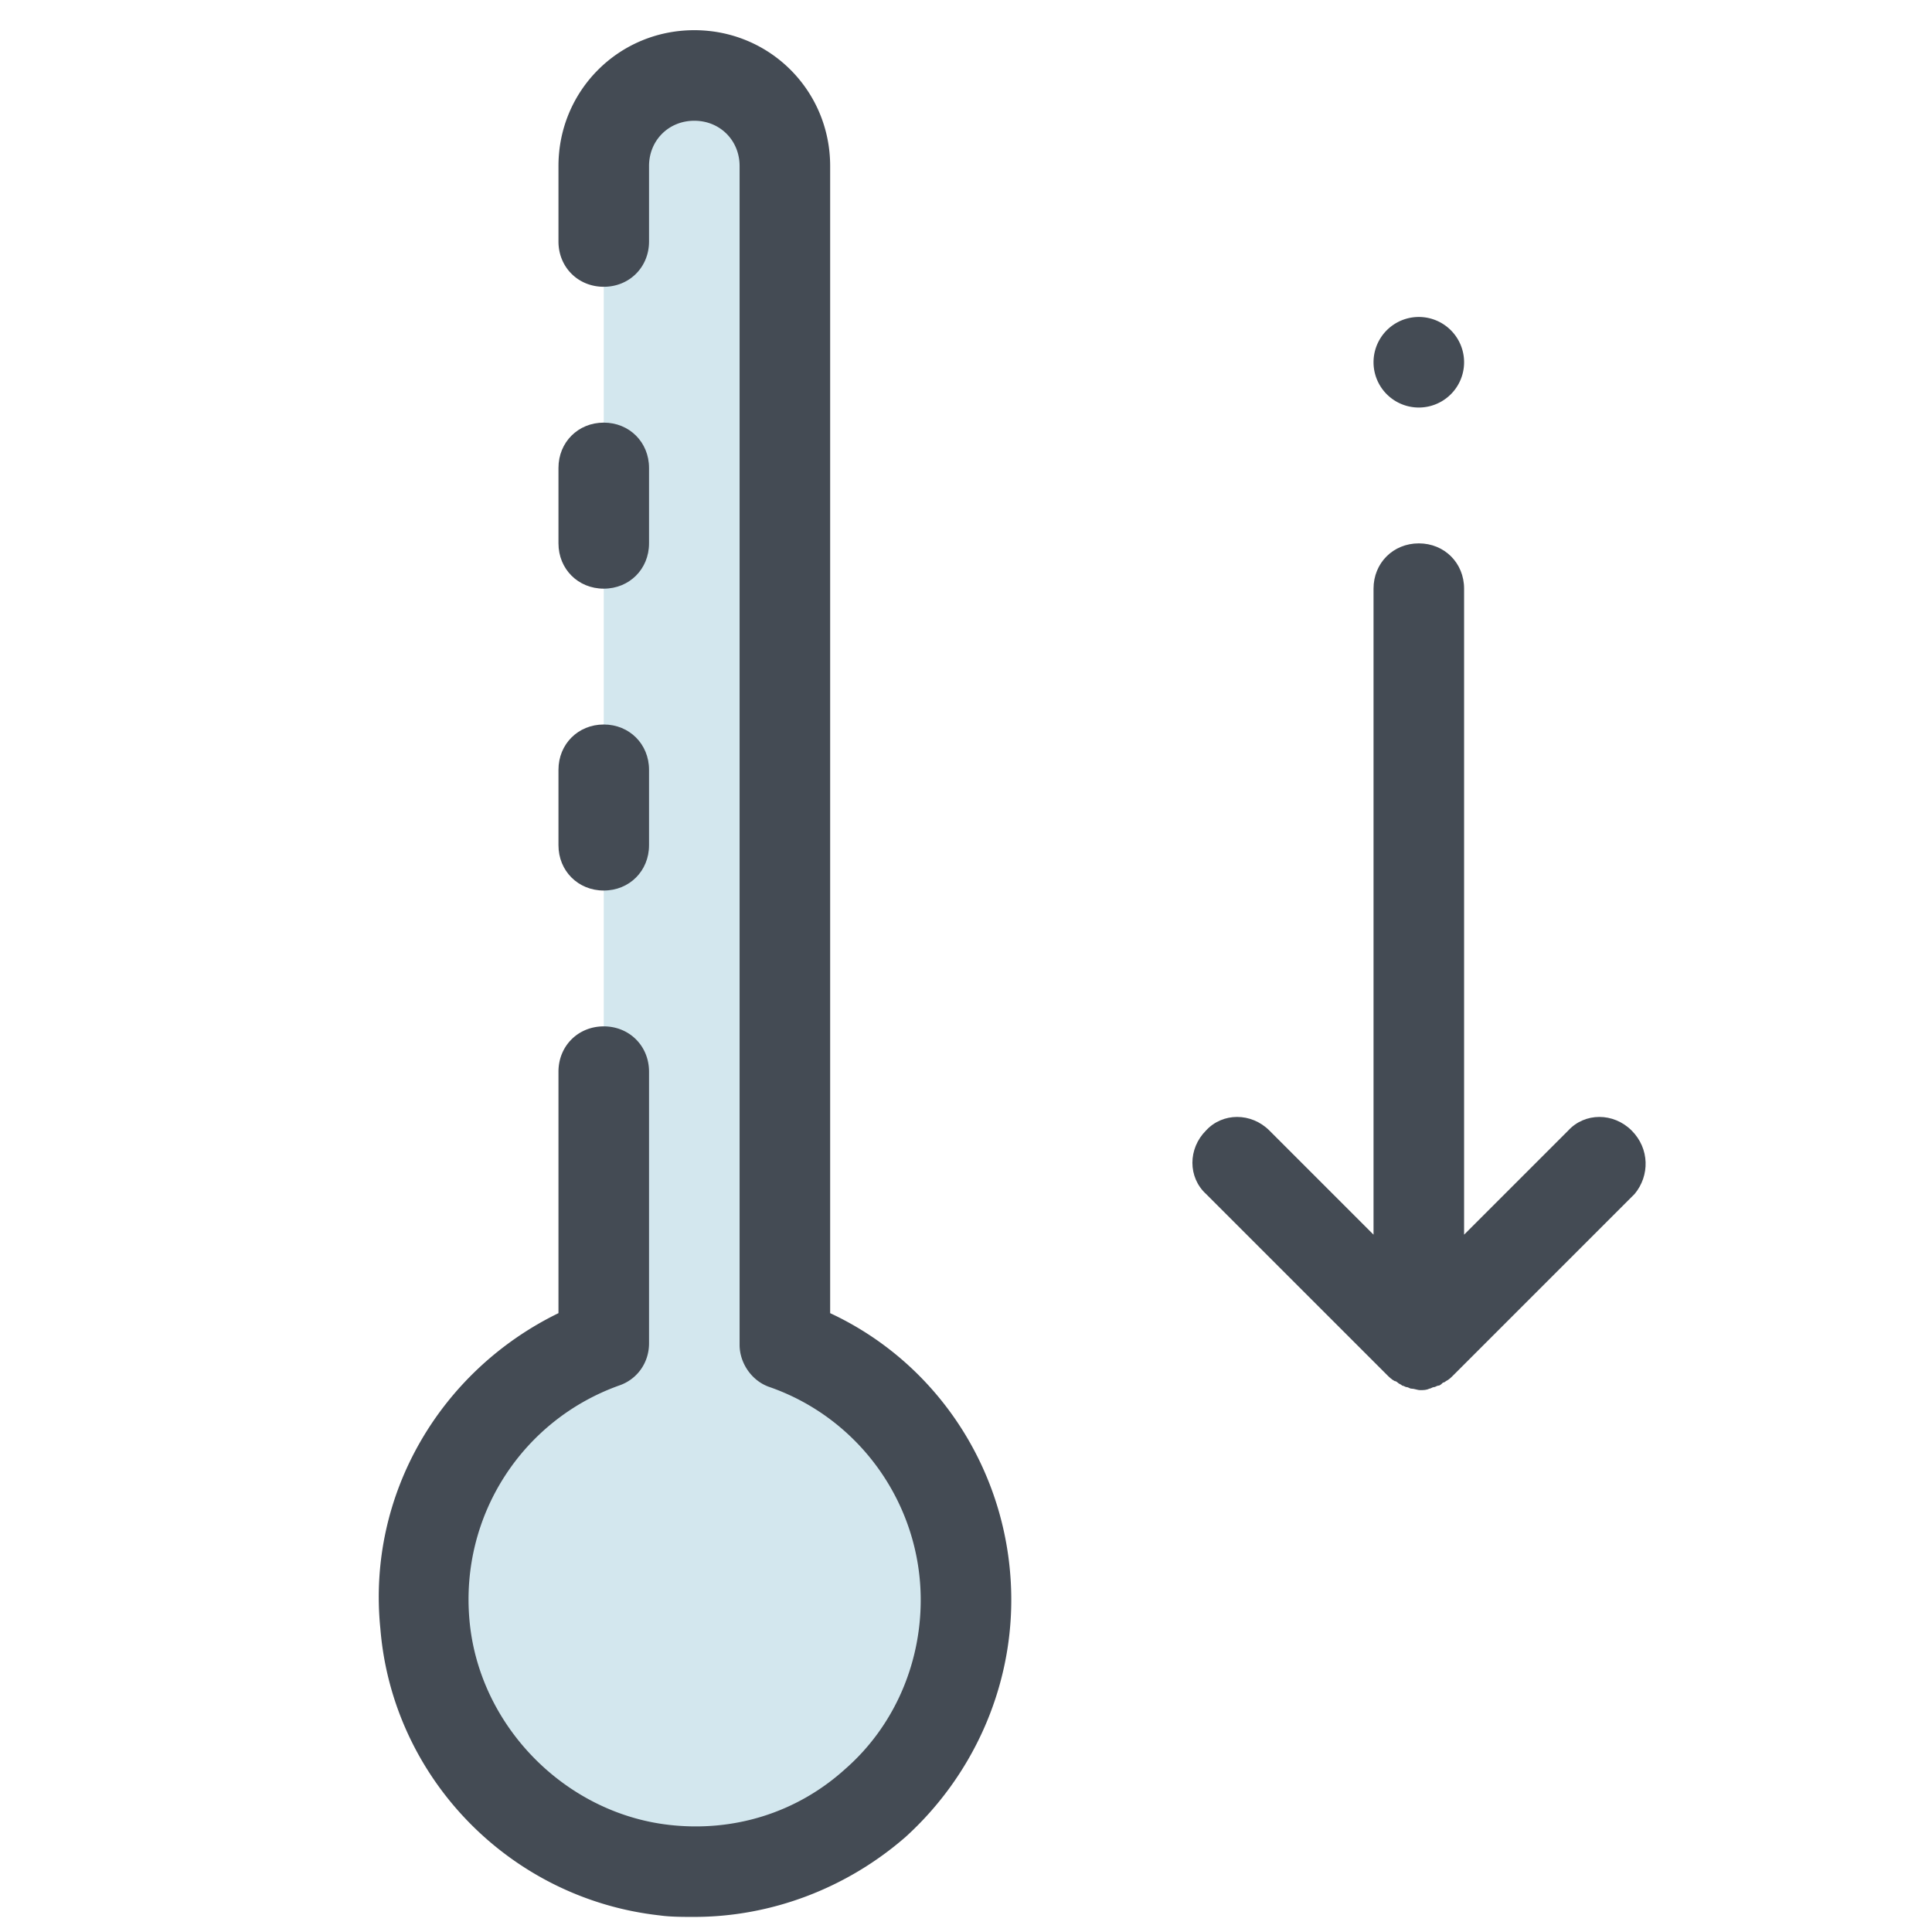 <svg xmlns="http://www.w3.org/2000/svg" viewBox="0 0 128 128" width="128px" height="128px"><path fill="#d3e7ee" d="M40,89c-7.5,2.6-12.7,10-11.9,18.5c0.7,8.4,7.5,15.4,15.9,16.3C54.8,125.1,64,116.6,64,106 c0-7.8-5-14.5-12-17V10c0-3.3-2.7-6-6-6h0c-3.3,0-6,2.7-6,6V89z"/><path fill="#444b54" d="M108.1 74.9c-1.2-1.2-3.1-1.2-4.2 0L97 81.8V39c0-1.7-1.3-3-3-3s-3 1.3-3 3v42.8l-6.9-6.9c-1.2-1.2-3.1-1.2-4.2 0-1.2 1.2-1.2 3.1 0 4.2l12 12c.1.1.3.3.5.4.1 0 .2.1.2.1.1.1.2.1.3.2.1 0 .2.1.3.1.1 0 .2.1.3.1.2 0 .4.1.6.1s.4 0 .6-.1c.1 0 .2-.1.3-.1.1 0 .2-.1.3-.1.1 0 .2-.1.3-.2.1 0 .2-.1.2-.1.2-.1.3-.2.5-.4l12-12C109.3 77.9 109.3 76.1 108.1 74.9zM40 39c-1.7 0-3-1.3-3-3v-5c0-1.7 1.3-3 3-3s3 1.3 3 3v5C43 37.7 41.7 39 40 39zM40 59c-1.7 0-3-1.3-3-3v-5c0-1.7 1.3-3 3-3s3 1.3 3 3v5C43 57.7 41.7 59 40 59z"/><path fill="#444b54" d="M46 127c-.8 0-1.6 0-2.3-.1-9.9-1.1-17.7-9.1-18.5-19C24.3 99 29.2 90.8 37 87V71c0-1.7 1.3-3 3-3s3 1.3 3 3v18c0 1.3-.8 2.4-2 2.8-6.4 2.3-10.5 8.6-9.9 15.5.6 7 6.3 12.8 13.2 13.6 4.3.5 8.5-.8 11.7-3.7 3.2-2.8 5-6.9 5-11.2 0-6.3-4-12-10-14.1-1.2-.4-2-1.6-2-2.8V11c0-1.7-1.3-3-3-3s-3 1.3-3 3v5c0 1.7-1.3 3-3 3s-3-1.3-3-3v-5c0-5 4-9 9-9s9 4 9 9v76c7.3 3.4 12 10.8 12 19 0 6-2.6 11.7-7 15.7C56.1 125.1 51.1 127 46 127zM94 21A3 3 0 1 0 94 27 3 3 0 1 0 94 21z"/></svg>
